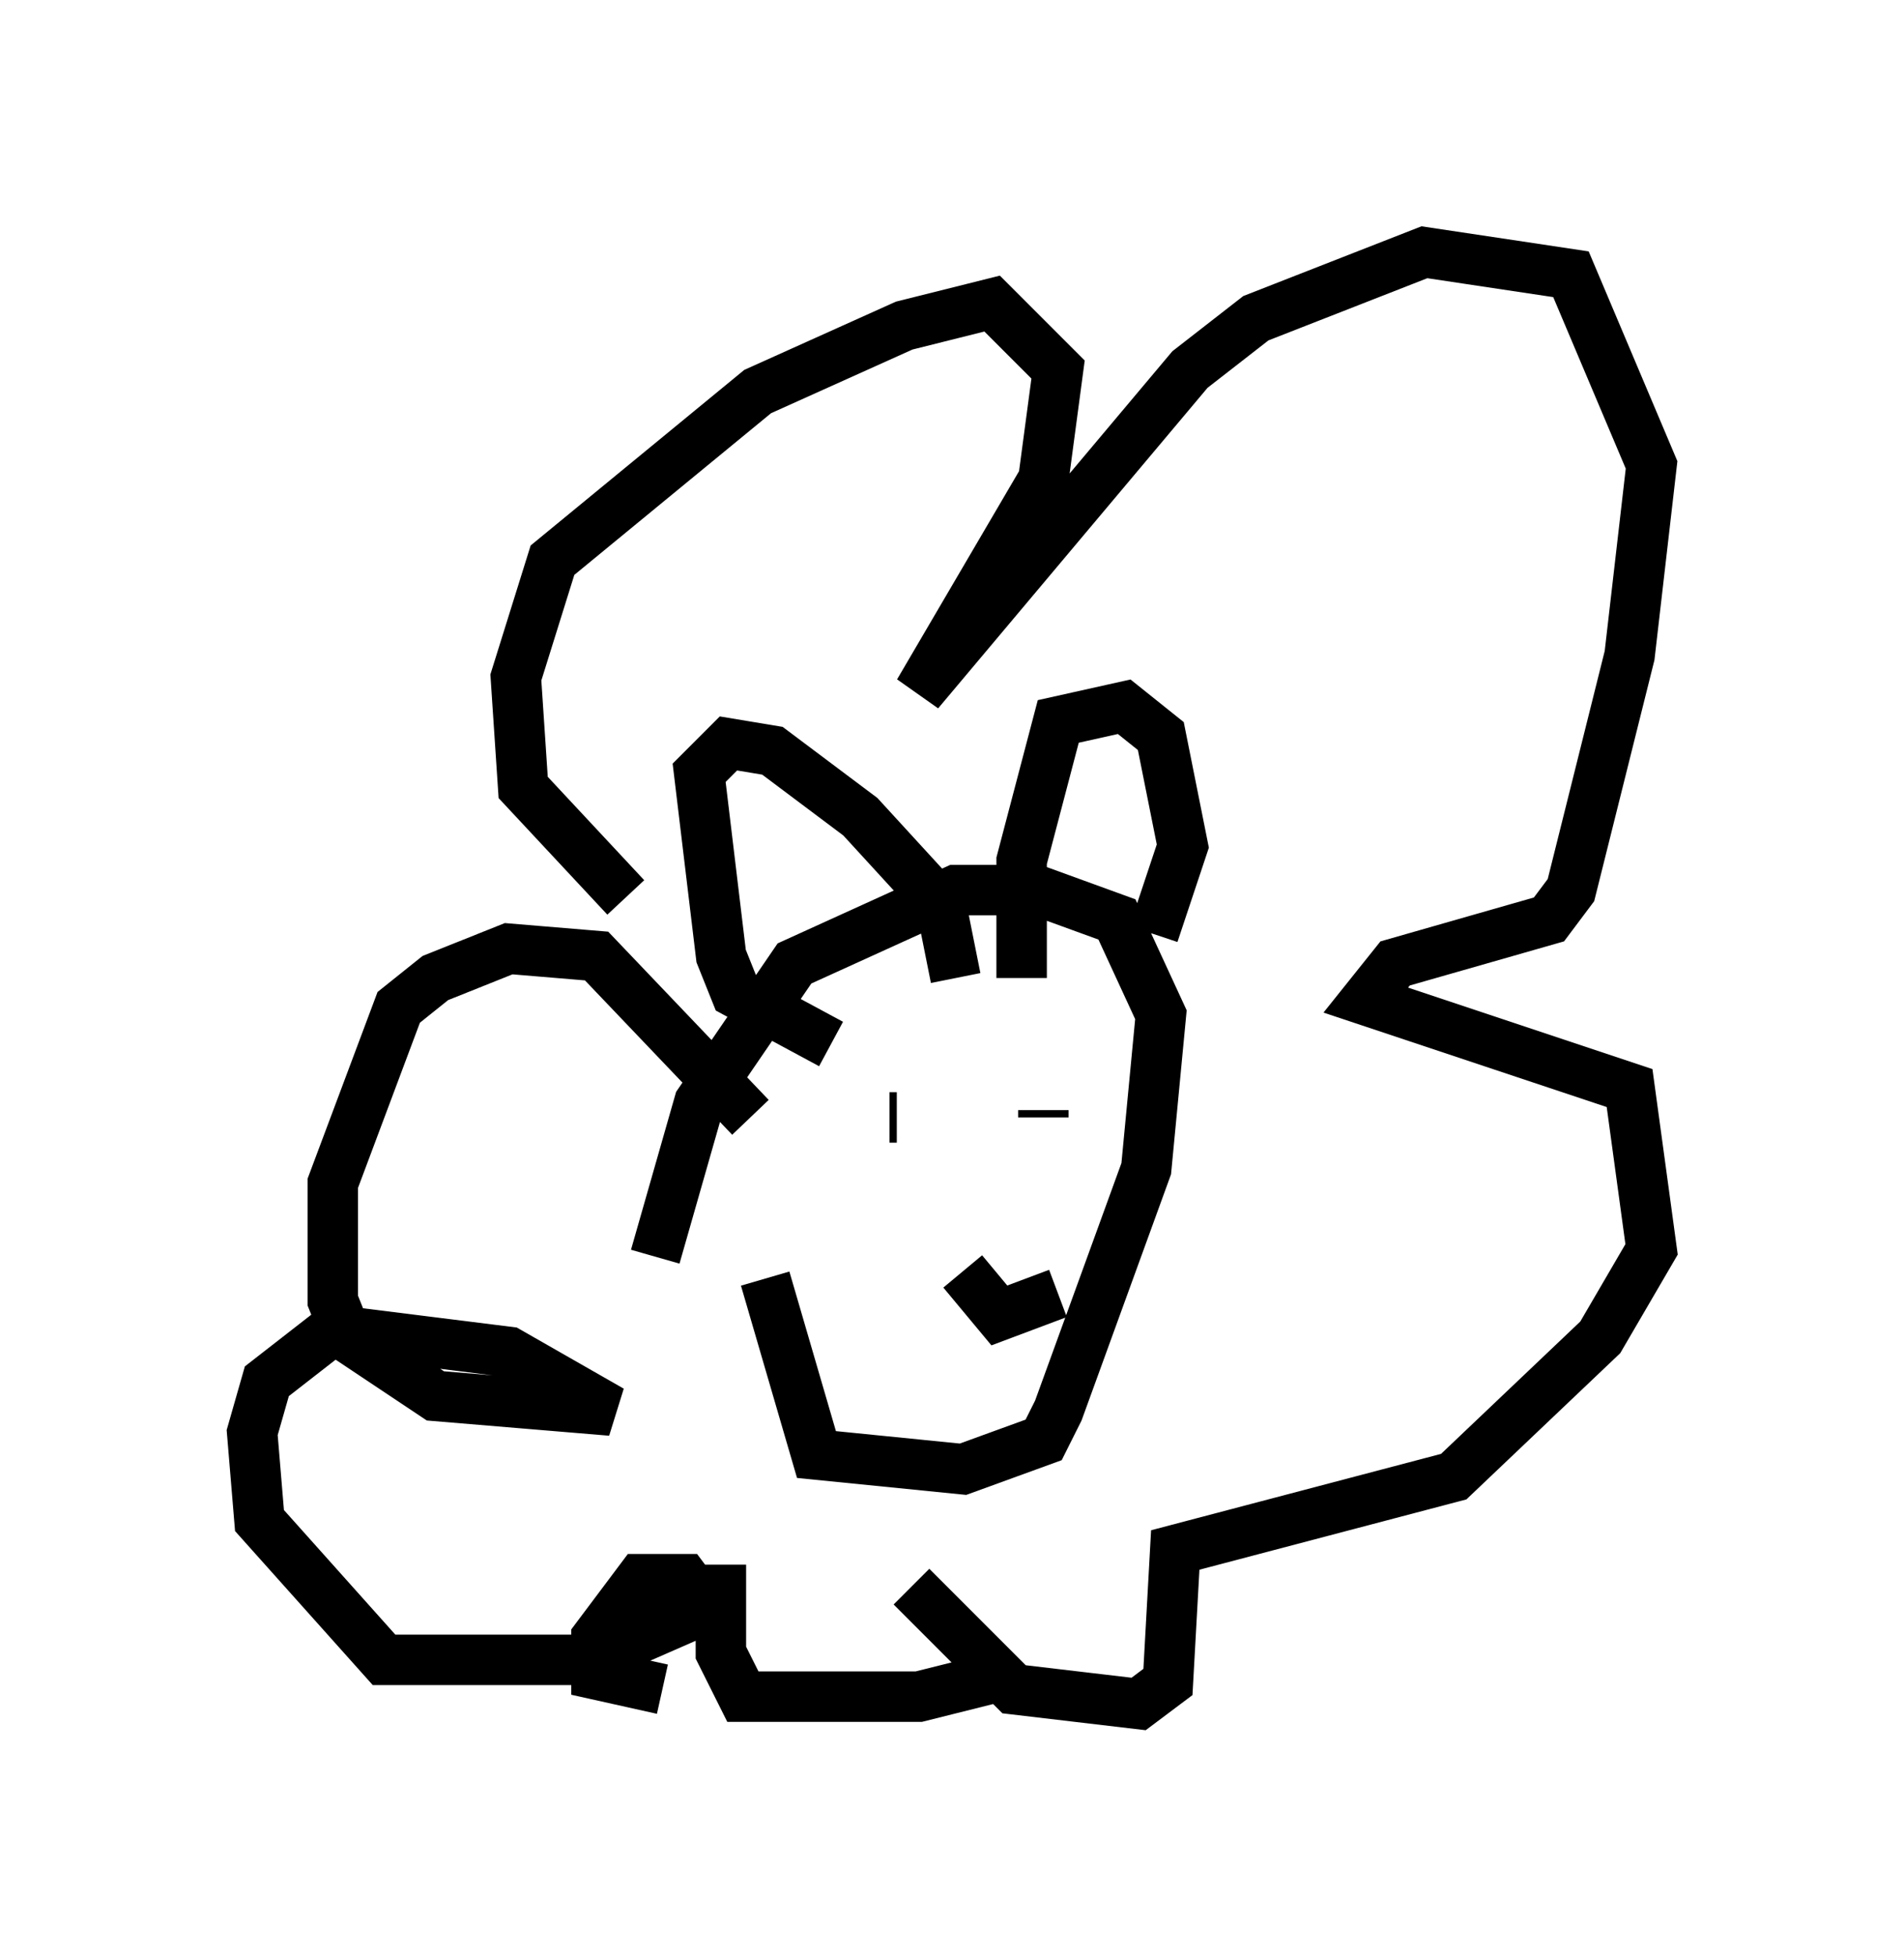 <?xml version="1.0" encoding="utf-8" ?>
<svg baseProfile="full" height="38.76" version="1.1" width="37.743" xmlns="http://www.w3.org/2000/svg" xmlns:ev="http://www.w3.org/2001/xml-events" xmlns:xlink="http://www.w3.org/1999/xlink"><defs /><rect fill="white" height="38.76" width="37.743" x="0" y="0" /><path d="M13.715, 28.24 m-0.726, -3.341 l0.872, -3.05 1.888, -2.76 l3.196, -1.453 1.598, 0.0 l1.598, 0.581 0.872, 1.888 l-0.291, 3.05 -1.743, 4.793 l-0.291, 0.581 -1.598, 0.581 l-2.905, -0.291 -1.017, -3.486 m5.084, -5.955 l0.0, -2.324 0.726, -2.76 l1.307, -0.291 0.726, 0.581 l0.436, 2.179 -0.581, 1.743 m-3.922, 0.872 l-0.291, -1.453 -1.598, -1.743 l-1.743, -1.307 -0.872, -0.145 l-0.581, 0.581 0.436, 3.631 l0.291, 0.726 1.888, 1.017 m-1.598, 1.453 l-3.05, -3.196 -1.743, -0.145 l-1.453, 0.581 -0.726, 0.581 l-1.307, 3.486 0.0, 2.324 l0.291, 0.726 1.743, 1.162 l3.486, 0.291 -2.034, -1.162 l-3.486, -0.436 -1.307, 1.017 l-0.291, 1.017 0.145, 1.743 l2.469, 2.76 4.067, 0.0 l2.324, -1.017 -0.436, -0.581 l-0.872, 0.0 -0.872, 1.162 l0.0, 0.726 1.307, 0.291 m-0.726, -15.687 l-2.034, -2.179 -0.145, -2.179 l0.726, -2.324 4.067, -3.341 l2.905, -1.307 1.743, -0.436 l1.307, 1.307 -0.291, 2.179 l-2.469, 4.212 5.374, -6.391 l1.307, -1.017 3.341, -1.307 l2.905, 0.436 1.598, 3.777 l-0.436, 3.777 -1.162, 4.648 l-0.436, 0.581 -3.05, 0.872 l-0.581, 0.726 5.229, 1.743 l0.436, 3.196 -1.017, 1.743 l-2.905, 2.76 -5.52, 1.453 l-0.145, 2.615 -0.581, 0.436 l-2.469, -0.291 -2.034, -2.034 m-0.291, -9.296 l-0.145, 0.0 m3.05, 0.0 l0.0, -0.145 m-1.598, 3.196 l0.726, 0.872 1.162, -0.436 m-6.682, 5.374 l0.0, 1.743 0.436, 0.872 l3.486, 0.0 1.743, -0.436 " fill="none" stroke="black" stroke-width="1" /></svg>